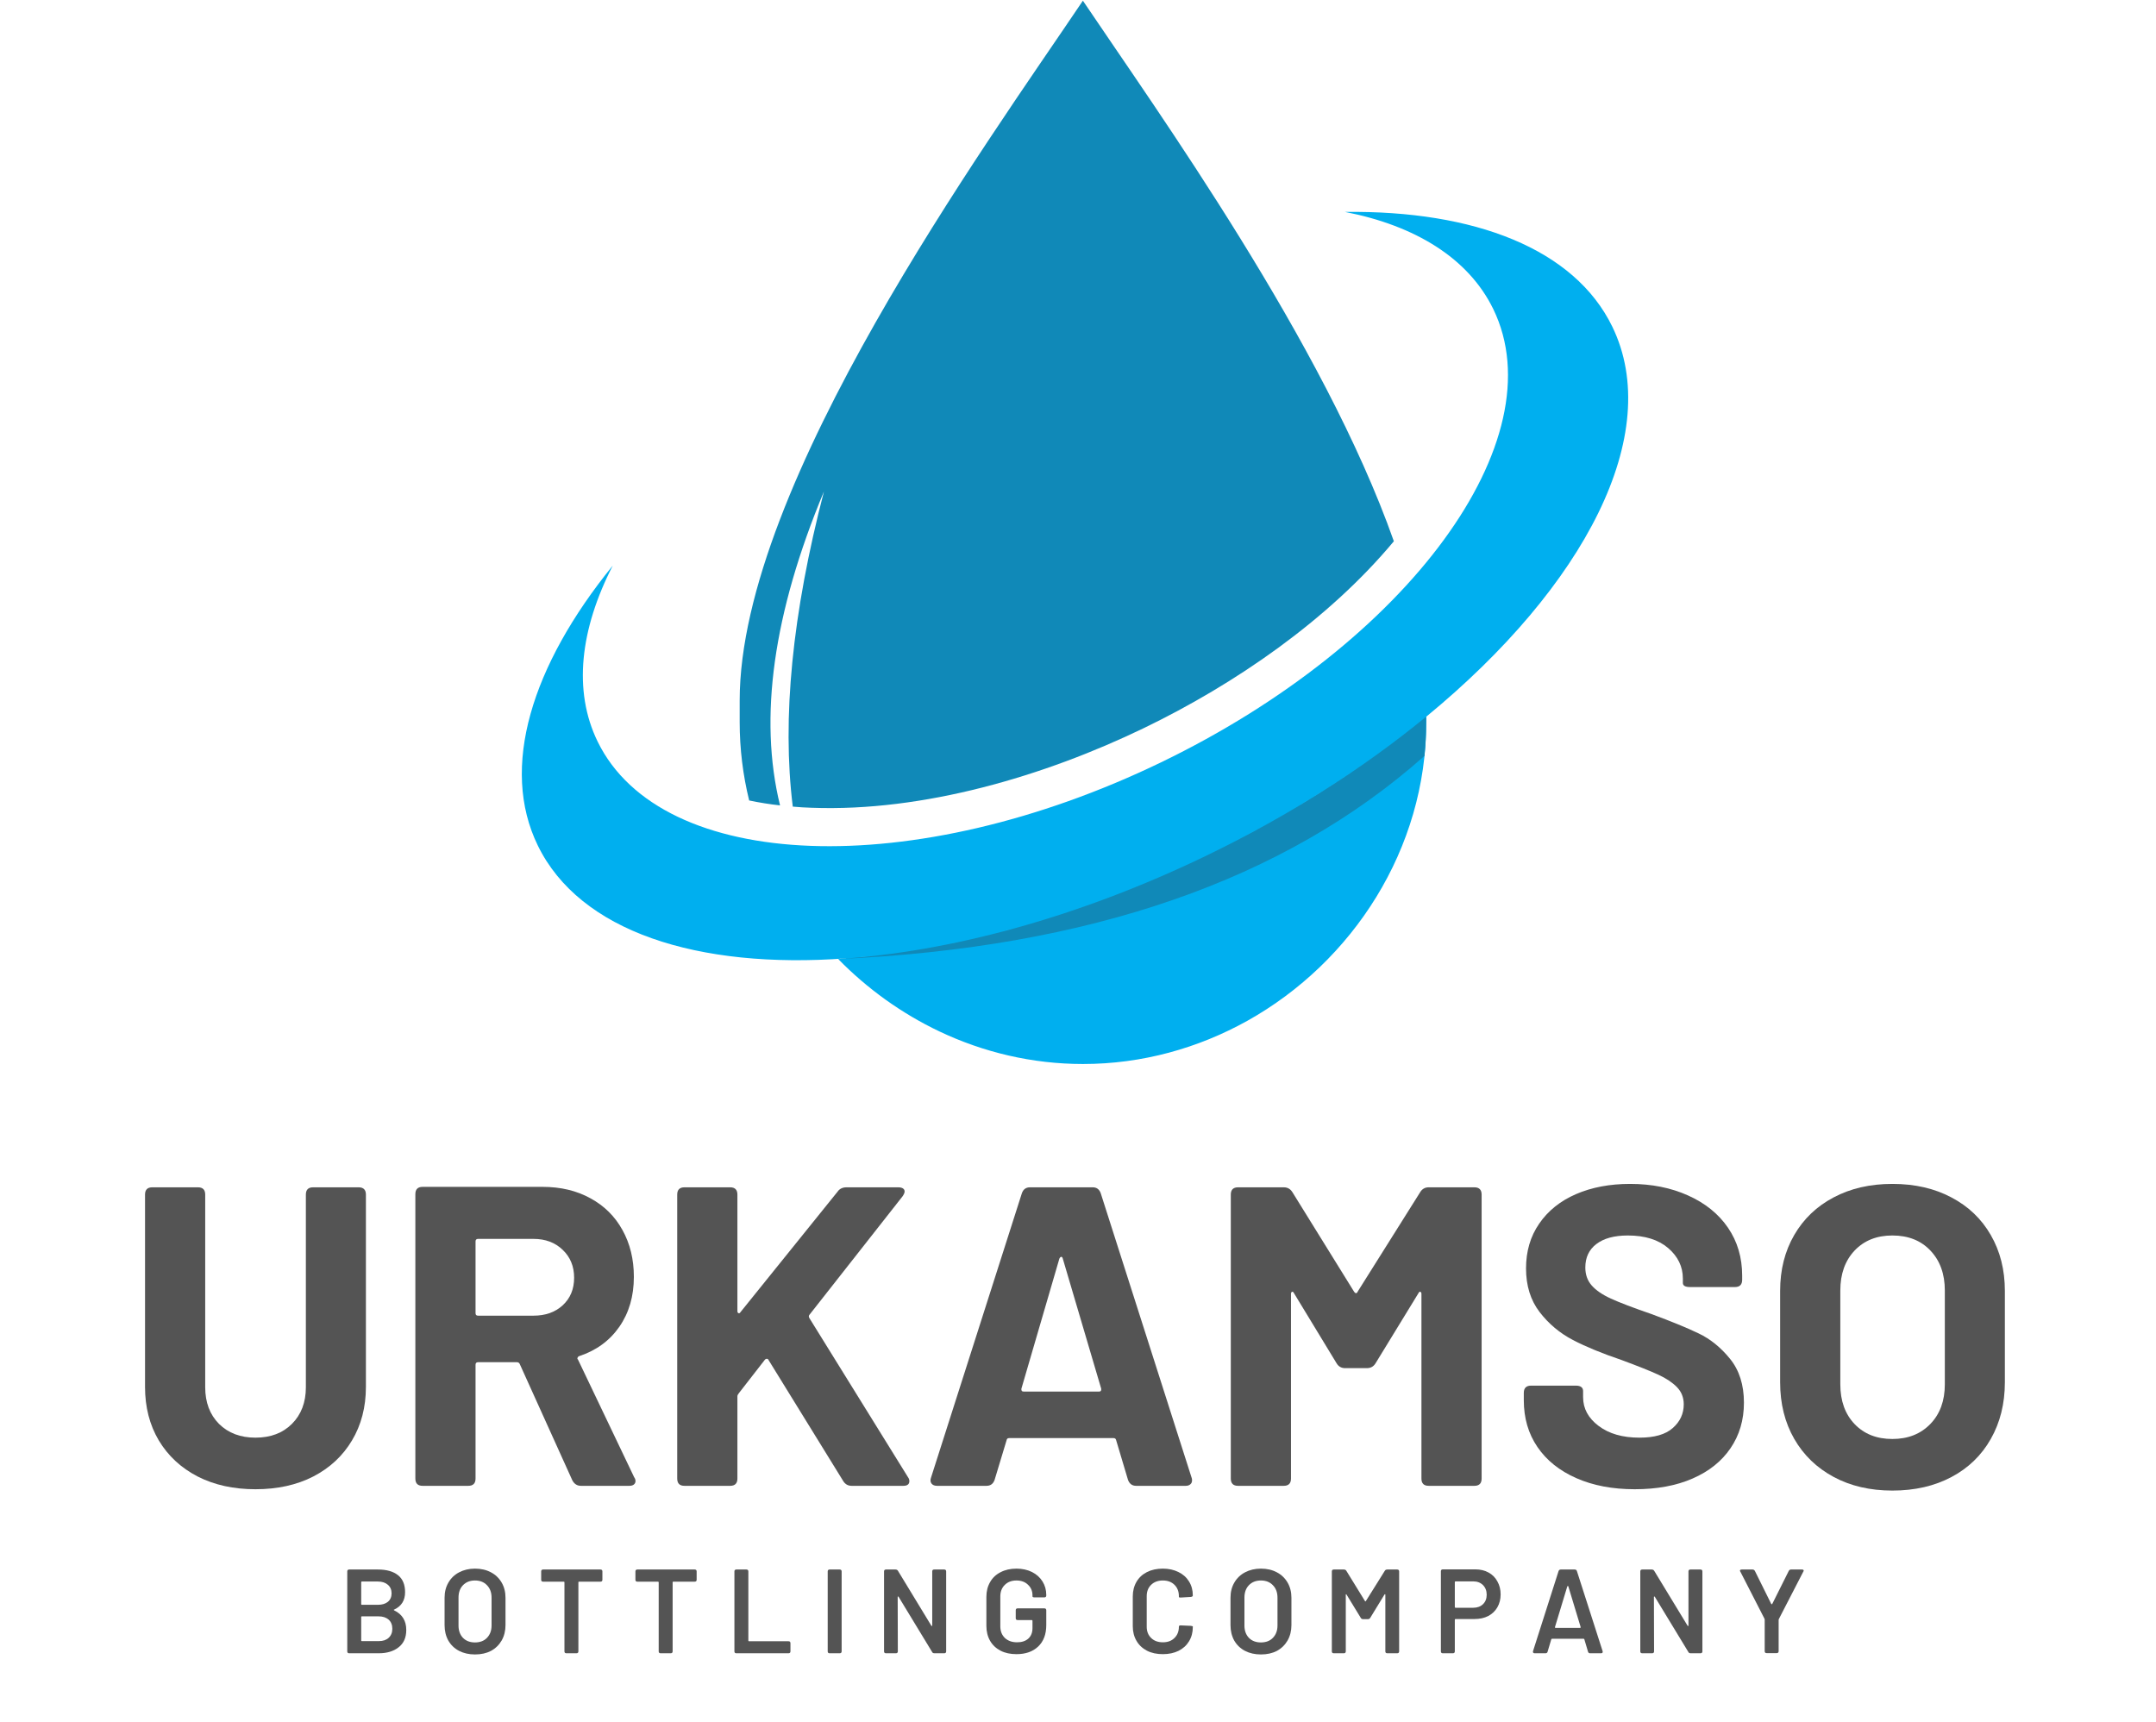 <svg xmlns="http://www.w3.org/2000/svg" xmlns:xlink="http://www.w3.org/1999/xlink" width="303" zoomAndPan="magnify" viewBox="0 0 227.25 181.5" height="242" preserveAspectRatio="xMidYMid meet" version="1.0"><defs><g/><clipPath id="8df2c7440c"><path d="M 77 0.051 L 147 0.051 L 147 86 L 77 86 Z M 77 0.051 " clip-rule="nonzero"/></clipPath><clipPath id="ed83e99104"><path d="M 55 22 L 171.598 22 L 171.598 112.18 L 55 112.18 Z M 55 22 " clip-rule="nonzero"/></clipPath></defs><g clip-path="url(#8df2c7440c)"><path fill="#1089b8" d="M 146.926 57.082 C 139.535 36.102 122.004 11.77 114.141 0.074 C 104.039 15.102 77.965 51.008 77.965 73.844 L 77.965 76.129 C 77.965 78.961 78.312 81.723 78.965 84.383 C 80.059 84.613 81.148 84.785 82.219 84.902 C 79.957 75.668 81.5 64.641 86.848 51.805 C 83.5 64.68 82.41 75.758 83.562 85.031 C 84.242 85.094 84.914 85.133 85.555 85.152 C 97.32 85.59 110.086 81.82 120.582 76.746 C 130.133 72.129 139.988 65.379 146.914 57.062 Z M 146.926 57.082 " fill-opacity="1" fill-rule="evenodd"/></g><g clip-path="url(#ed83e99104)"><path fill="#00afef" d="M 150.309 75.551 C 149.961 75.84 149.598 76.129 149.238 76.418 C 149.598 76.129 149.961 75.84 150.309 75.551 Z M 149.199 76.457 C 148.84 76.746 148.469 77.035 148.098 77.324 C 148.469 77.035 148.84 76.746 149.199 76.457 Z M 148.078 77.336 C 147.707 77.625 147.328 77.914 146.945 78.203 C 147.328 77.914 147.707 77.625 148.078 77.336 Z M 146.926 78.211 C 146.547 78.5 146.164 78.781 145.773 79.07 C 146.164 78.789 146.547 78.5 146.926 78.211 Z M 145.742 79.09 C 145.363 79.367 144.973 79.648 144.582 79.926 C 144.973 79.648 145.363 79.367 145.742 79.09 Z M 144.562 79.945 C 144.172 80.227 143.773 80.504 143.383 80.785 C 143.781 80.504 144.172 80.227 144.562 79.945 Z M 143.32 80.816 C 142.52 81.371 141.699 81.922 140.867 82.461 C 141.699 81.922 142.52 81.363 143.32 80.816 Z M 140.867 82.461 L 140.828 82.488 C 140.406 82.758 139.996 83.027 139.566 83.297 C 139.145 83.566 138.727 83.824 138.293 84.094 C 138.727 83.836 139.145 83.566 139.566 83.297 Z M 138.234 84.137 C 137.805 84.395 137.383 84.664 136.941 84.914 C 137.371 84.652 137.805 84.395 138.234 84.137 Z M 136.934 84.922 C 136.5 85.184 136.062 85.441 135.621 85.699 C 136.062 85.441 136.5 85.184 136.934 84.922 Z M 135.582 85.723 C 135.141 85.98 134.699 86.23 134.25 86.488 C 134.699 86.238 135.141 85.98 135.582 85.723 Z M 134.219 86.5 C 133.77 86.746 133.316 86.996 132.867 87.246 C 133.316 86.996 133.77 86.746 134.219 86.5 Z M 132.848 87.266 C 132.387 87.516 131.938 87.766 131.465 88.016 C 131.926 87.766 132.387 87.527 132.848 87.266 Z M 131.445 88.023 C 130.996 88.262 130.535 88.504 130.074 88.742 C 130.535 88.504 130.996 88.262 131.445 88.023 Z M 130.023 88.773 C 129.562 89.012 129.102 89.242 128.641 89.469 C 129.102 89.242 129.574 89 130.023 88.773 Z M 128.57 89.512 C 128.102 89.75 127.629 89.98 127.148 90.207 C 126.68 90.438 126.207 90.656 125.738 90.875 C 126.207 90.656 126.68 90.426 127.148 90.207 C 127.629 89.98 128.102 89.75 128.57 89.512 Z M 125.605 90.938 C 125.168 91.145 124.727 91.344 124.285 91.543 C 124.727 91.344 125.168 91.145 125.605 90.938 Z M 124.156 91.605 C 123.695 91.812 123.234 92.012 122.773 92.211 C 123.234 92.012 123.695 91.805 124.156 91.605 Z M 122.734 92.23 C 122.262 92.441 121.793 92.641 121.312 92.84 C 121.781 92.641 122.254 92.441 122.734 92.23 Z M 121.23 92.879 C 120.781 93.07 120.34 93.25 119.891 93.438 C 120.34 93.258 120.781 93.07 121.23 92.879 Z M 119.758 93.488 C 119.309 93.668 118.867 93.848 118.418 94.027 C 118.867 93.848 119.309 93.668 119.758 93.488 Z M 118.336 94.059 C 117.879 94.238 117.406 94.418 116.945 94.594 C 117.406 94.418 117.879 94.238 118.336 94.059 Z M 116.844 94.625 C 116.406 94.797 115.965 94.953 115.523 95.113 C 115.965 94.953 116.406 94.797 116.844 94.625 Z M 115.383 95.164 C 114.941 95.324 114.512 95.473 114.07 95.633 C 114.504 95.484 114.941 95.324 115.383 95.164 Z M 113.961 95.672 C 113.5 95.832 113.039 95.992 112.578 96.141 C 113.039 95.992 113.5 95.832 113.961 95.672 Z M 112.52 96.16 C 112.078 96.312 111.629 96.449 111.188 96.602 C 111.629 96.461 112.078 96.312 112.52 96.16 Z M 111.039 96.641 C 110.605 96.781 110.176 96.91 109.746 97.039 C 110.176 96.91 110.605 96.77 111.039 96.641 Z M 109.656 97.07 C 109.195 97.207 108.746 97.348 108.285 97.477 C 108.746 97.348 109.195 97.207 109.656 97.07 Z M 108.246 97.488 C 107.805 97.617 107.363 97.738 106.914 97.867 C 107.352 97.746 107.793 97.617 108.246 97.488 Z M 106.754 97.906 C 106.332 98.016 105.922 98.137 105.5 98.234 C 105.91 98.125 106.332 98.016 106.754 97.906 Z M 105.371 98.273 C 104.93 98.387 104.5 98.496 104.07 98.605 C 104.5 98.496 104.941 98.387 105.371 98.273 Z M 104.008 98.625 C 103.566 98.734 103.129 98.832 102.676 98.945 C 103.117 98.844 103.559 98.734 104.008 98.625 Z M 102.559 98.973 C 102.137 99.074 101.715 99.164 101.297 99.254 C 101.715 99.164 102.137 99.074 102.559 98.973 Z M 101.184 99.281 C 100.754 99.371 100.332 99.461 99.902 99.551 C 100.324 99.461 100.754 99.383 101.184 99.281 Z M 99.832 99.562 C 99.391 99.652 98.961 99.73 98.531 99.812 C 98.961 99.73 99.402 99.652 99.832 99.562 Z M 98.422 99.832 C 98.012 99.91 97.609 99.98 97.211 100.051 C 97.609 99.98 98.02 99.91 98.422 99.832 Z M 97.059 100.07 C 96.648 100.141 96.227 100.211 95.816 100.27 C 96.227 100.211 96.641 100.141 97.059 100.07 Z M 95.758 100.281 C 95.328 100.348 94.906 100.41 94.477 100.469 C 94.895 100.41 95.328 100.348 95.758 100.281 Z M 94.387 100.48 C 93.984 100.539 93.586 100.59 93.195 100.637 C 93.594 100.59 93.984 100.539 94.387 100.48 Z M 93.055 100.648 C 92.652 100.699 92.262 100.75 91.863 100.789 C 92.254 100.75 92.652 100.699 93.055 100.648 Z M 91.781 100.797 C 91.363 100.848 90.953 100.887 90.531 100.918 C 90.941 100.879 91.363 100.84 91.781 100.797 Z M 90.48 100.93 C 90.078 100.969 89.68 100.996 89.277 101.027 C 89.68 100.996 90.078 100.969 90.48 100.93 Z M 89.18 101.039 C 88.898 101.059 88.617 101.078 88.348 101.098 C 91.41 104.227 95.027 106.832 99.012 108.727 C 103.648 110.93 108.797 112.164 114.152 112.164 C 120.371 112.164 126.289 110.5 131.477 107.609 C 142.609 101.387 150.332 89.469 150.332 76.137 L 150.332 75.551 C 167.074 61.789 175.434 45.715 169.938 34.426 C 165.941 26.219 155.398 22.172 141.77 22.34 C 149.168 23.785 154.777 27.215 157.391 32.57 C 164.117 46.371 148.426 67.781 122.371 80.367 C 96.309 92.961 69.723 91.973 62.992 78.172 C 60.379 72.816 61.152 66.316 64.586 59.625 C 56.016 70.176 52.68 80.926 56.688 89.133 C 61.102 98.195 73.488 102.184 89.188 101.027 Z M 89.18 101.039 " fill-opacity="1" fill-rule="evenodd"/></g><path fill="#1089b8" d="M 88.336 101.098 C 114.812 99.922 135.41 92.781 150.141 79.688 C 150.262 78.52 150.32 77.336 150.32 76.137 L 150.32 75.551 C 143.773 80.934 135.93 85.961 127.141 90.207 C 113.602 96.75 100.012 100.371 88.336 101.098 Z M 88.336 101.098 " fill-opacity="1" fill-rule="evenodd"/><g fill="#545454" fill-opacity="1"><g transform="translate(12.771, 156.631)"><g><path d="M 14.156 0.359 C 11.852 0.359 9.82 -0.086 8.062 -0.984 C 6.312 -1.891 4.945 -3.156 3.969 -4.781 C 3 -6.414 2.516 -8.297 2.516 -10.422 L 2.516 -30.703 C 2.516 -31.211 2.77 -31.469 3.281 -31.469 L 8.094 -31.469 C 8.602 -31.469 8.859 -31.211 8.859 -30.703 L 8.859 -10.391 C 8.859 -8.797 9.344 -7.508 10.312 -6.531 C 11.289 -5.562 12.57 -5.078 14.156 -5.078 C 15.75 -5.078 17.031 -5.562 18 -6.531 C 18.977 -7.508 19.469 -8.797 19.469 -10.391 L 19.469 -30.703 C 19.469 -31.211 19.723 -31.469 20.234 -31.469 L 25.031 -31.469 C 25.539 -31.469 25.797 -31.211 25.797 -30.703 L 25.797 -10.422 C 25.797 -8.297 25.305 -6.414 24.328 -4.781 C 23.359 -3.156 22 -1.891 20.25 -0.984 C 18.5 -0.086 16.469 0.359 14.156 0.359 Z M 14.156 0.359 "/></g></g></g><g fill="#545454" fill-opacity="1"><g transform="translate(41.046, 156.631)"><g><path d="M 20.188 0 C 19.789 0 19.488 -0.191 19.281 -0.578 L 13.75 -12.812 C 13.695 -12.957 13.594 -13.031 13.438 -13.031 L 9.344 -13.031 C 9.164 -13.031 9.078 -12.941 9.078 -12.766 L 9.078 -0.766 C 9.078 -0.254 8.82 0 8.312 0 L 3.5 0 C 2.988 0 2.734 -0.254 2.734 -0.766 L 2.734 -30.75 C 2.734 -31.258 2.988 -31.516 3.5 -31.516 L 16.141 -31.516 C 18.055 -31.516 19.738 -31.113 21.188 -30.312 C 22.645 -29.52 23.77 -28.406 24.562 -26.969 C 25.363 -25.531 25.766 -23.883 25.766 -22.031 C 25.766 -19.988 25.254 -18.234 24.234 -16.766 C 23.211 -15.297 21.801 -14.266 20 -13.672 C 19.914 -13.641 19.859 -13.582 19.828 -13.5 C 19.797 -13.426 19.812 -13.363 19.875 -13.312 L 25.797 -0.906 C 25.891 -0.781 25.938 -0.645 25.938 -0.5 C 25.938 -0.344 25.875 -0.219 25.75 -0.125 C 25.633 -0.039 25.473 0 25.266 0 Z M 9.344 -26.031 C 9.164 -26.031 9.078 -25.941 9.078 -25.766 L 9.078 -18.203 C 9.078 -18.023 9.164 -17.938 9.344 -17.938 L 15.188 -17.938 C 16.445 -17.938 17.473 -18.301 18.266 -19.031 C 19.066 -19.77 19.469 -20.738 19.469 -21.938 C 19.469 -23.133 19.066 -24.113 18.266 -24.875 C 17.473 -25.645 16.445 -26.031 15.188 -26.031 Z M 9.344 -26.031 "/></g></g></g><g fill="#545454" fill-opacity="1"><g transform="translate(68.647, 156.631)"><g><path d="M 3.5 0 C 2.988 0 2.734 -0.254 2.734 -0.766 L 2.734 -30.703 C 2.734 -31.211 2.988 -31.469 3.5 -31.469 L 8.312 -31.469 C 8.82 -31.469 9.078 -31.211 9.078 -30.703 L 9.078 -18.438 C 9.078 -18.312 9.113 -18.234 9.188 -18.203 C 9.27 -18.172 9.336 -18.203 9.391 -18.297 L 19.641 -31.016 C 19.848 -31.316 20.164 -31.469 20.594 -31.469 L 26.031 -31.469 C 26.238 -31.469 26.398 -31.43 26.516 -31.359 C 26.641 -31.285 26.703 -31.172 26.703 -31.016 C 26.703 -30.898 26.629 -30.734 26.484 -30.516 L 16.672 -18.031 C 16.586 -17.938 16.586 -17.816 16.672 -17.672 L 27.062 -0.906 C 27.156 -0.781 27.203 -0.645 27.203 -0.5 C 27.203 -0.164 26.988 0 26.562 0 L 21.125 0 C 20.738 0 20.441 -0.164 20.234 -0.5 L 12.359 -13.266 C 12.328 -13.348 12.266 -13.391 12.172 -13.391 C 12.086 -13.391 12.016 -13.348 11.953 -13.266 L 9.219 -9.75 C 9.125 -9.633 9.078 -9.531 9.078 -9.438 L 9.078 -0.766 C 9.078 -0.254 8.82 0 8.312 0 Z M 3.5 0 "/></g></g></g><g fill="#545454" fill-opacity="1"><g transform="translate(96.787, 156.631)"><g><path d="M 22.969 0 C 22.551 0 22.266 -0.207 22.109 -0.625 L 20.859 -4.812 C 20.828 -4.957 20.738 -5.031 20.594 -5.031 L 9.578 -5.031 C 9.422 -5.031 9.332 -4.957 9.312 -4.812 L 8.047 -0.625 C 7.898 -0.207 7.613 0 7.188 0 L 1.984 0 C 1.711 0 1.516 -0.082 1.391 -0.25 C 1.273 -0.414 1.258 -0.617 1.344 -0.859 L 10.922 -30.844 C 11.066 -31.258 11.352 -31.469 11.781 -31.469 L 18.391 -31.469 C 18.805 -31.469 19.086 -31.258 19.234 -30.844 L 28.812 -0.859 C 28.844 -0.797 28.859 -0.703 28.859 -0.578 C 28.859 -0.398 28.797 -0.258 28.672 -0.156 C 28.555 -0.051 28.395 0 28.188 0 Z M 10.875 -10.25 C 10.844 -10.039 10.922 -9.938 11.109 -9.938 L 19.062 -9.938 C 19.238 -9.938 19.312 -10.039 19.281 -10.25 L 15.234 -23.953 C 15.203 -24.078 15.148 -24.141 15.078 -24.141 C 15.004 -24.141 14.938 -24.078 14.875 -23.953 Z M 10.875 -10.25 "/></g></g></g><g fill="#545454" fill-opacity="1"><g transform="translate(126.95, 156.631)"><g><path d="M 3.547 0 C 3.035 0 2.781 -0.254 2.781 -0.766 L 2.781 -30.703 C 2.781 -31.211 3.035 -31.469 3.547 -31.469 L 8.359 -31.469 C 8.754 -31.469 9.055 -31.301 9.266 -30.969 L 15.781 -20.453 C 15.844 -20.359 15.91 -20.312 15.984 -20.312 C 16.055 -20.312 16.109 -20.359 16.141 -20.453 L 22.75 -30.969 C 22.957 -31.301 23.254 -31.469 23.641 -31.469 L 28.453 -31.469 C 28.961 -31.469 29.219 -31.211 29.219 -30.703 L 29.219 -0.766 C 29.219 -0.254 28.961 0 28.453 0 L 23.641 0 C 23.129 0 22.875 -0.254 22.875 -0.766 L 22.875 -20.234 C 22.875 -20.348 22.836 -20.422 22.766 -20.453 C 22.691 -20.484 22.625 -20.438 22.562 -20.312 L 18.031 -12.906 C 17.82 -12.57 17.52 -12.406 17.125 -12.406 L 14.828 -12.406 C 14.441 -12.406 14.145 -12.57 13.938 -12.906 L 9.438 -20.312 C 9.375 -20.438 9.305 -20.484 9.234 -20.453 C 9.16 -20.422 9.125 -20.348 9.125 -20.234 L 9.125 -0.766 C 9.125 -0.254 8.867 0 8.359 0 Z M 3.547 0 "/></g></g></g><g fill="#545454" fill-opacity="1"><g transform="translate(158.911, 156.631)"><g><path d="M 13.391 0.359 C 11.055 0.359 9.004 -0.031 7.234 -0.812 C 5.461 -1.594 4.098 -2.688 3.141 -4.094 C 2.18 -5.5 1.703 -7.145 1.703 -9.031 L 1.703 -9.797 C 1.703 -10.305 1.957 -10.562 2.469 -10.562 L 7.188 -10.562 C 7.695 -10.562 7.953 -10.367 7.953 -9.984 L 7.953 -9.344 C 7.953 -8.145 8.5 -7.133 9.594 -6.312 C 10.688 -5.488 12.117 -5.078 13.891 -5.078 C 15.473 -5.078 16.645 -5.414 17.406 -6.094 C 18.176 -6.77 18.562 -7.602 18.562 -8.594 C 18.562 -9.312 18.32 -9.914 17.844 -10.406 C 17.363 -10.895 16.719 -11.328 15.906 -11.703 C 15.102 -12.078 13.801 -12.598 12 -13.266 C 9.969 -13.953 8.258 -14.656 6.875 -15.375 C 5.5 -16.094 4.332 -17.07 3.375 -18.312 C 2.414 -19.562 1.938 -21.098 1.938 -22.922 C 1.938 -24.723 2.398 -26.297 3.328 -27.641 C 4.254 -28.992 5.547 -30.031 7.203 -30.75 C 8.867 -31.469 10.77 -31.828 12.906 -31.828 C 15.176 -31.828 17.211 -31.422 19.016 -30.609 C 20.816 -29.805 22.219 -28.676 23.219 -27.219 C 24.219 -25.758 24.719 -24.07 24.719 -22.156 L 24.719 -21.719 C 24.719 -21.207 24.461 -20.953 23.953 -20.953 L 19.234 -20.953 C 18.723 -20.953 18.469 -21.098 18.469 -21.391 L 18.469 -21.844 C 18.469 -23.102 17.953 -24.176 16.922 -25.062 C 15.891 -25.945 14.473 -26.391 12.672 -26.391 C 11.234 -26.391 10.125 -26.086 9.344 -25.484 C 8.57 -24.891 8.188 -24.066 8.188 -23.016 C 8.188 -22.266 8.41 -21.633 8.859 -21.125 C 9.305 -20.613 9.984 -20.148 10.891 -19.734 C 11.805 -19.316 13.227 -18.773 15.156 -18.109 C 17.25 -17.336 18.91 -16.656 20.141 -16.062 C 21.367 -15.477 22.469 -14.586 23.438 -13.391 C 24.414 -12.191 24.906 -10.648 24.906 -8.766 C 24.906 -6.941 24.43 -5.336 23.484 -3.953 C 22.547 -2.578 21.211 -1.516 19.484 -0.766 C 17.766 -0.016 15.734 0.359 13.391 0.359 Z M 13.391 0.359 "/></g></g></g><g fill="#545454" fill-opacity="1"><g transform="translate(185.523, 156.631)"><g><path d="M 13.938 0.5 C 11.594 0.5 9.531 0.02 7.75 -0.938 C 5.969 -1.895 4.582 -3.234 3.594 -4.953 C 2.602 -6.68 2.109 -8.672 2.109 -10.922 L 2.109 -20.547 C 2.109 -22.766 2.602 -24.727 3.594 -26.438 C 4.582 -28.145 5.969 -29.469 7.75 -30.406 C 9.531 -31.352 11.594 -31.828 13.938 -31.828 C 16.301 -31.828 18.375 -31.352 20.156 -30.406 C 21.945 -29.469 23.332 -28.145 24.312 -26.438 C 25.301 -24.727 25.797 -22.766 25.797 -20.547 L 25.797 -10.922 C 25.797 -8.672 25.301 -6.676 24.312 -4.938 C 23.332 -3.207 21.945 -1.867 20.156 -0.922 C 18.375 0.023 16.301 0.5 13.938 0.5 Z M 13.938 -4.938 C 15.582 -4.938 16.914 -5.461 17.938 -6.516 C 18.957 -7.566 19.469 -8.961 19.469 -10.703 L 19.469 -20.594 C 19.469 -22.332 18.961 -23.734 17.953 -24.797 C 16.953 -25.859 15.613 -26.391 13.938 -26.391 C 12.289 -26.391 10.961 -25.859 9.953 -24.797 C 8.953 -23.734 8.453 -22.332 8.453 -20.594 L 8.453 -10.703 C 8.453 -8.961 8.953 -7.566 9.953 -6.516 C 10.961 -5.461 12.289 -4.938 13.938 -4.938 Z M 13.938 -4.938 "/></g></g></g><g fill="#545454" fill-opacity="1"><g transform="translate(35.681, 174.281)"><g><path d="M 5.875 -4.609 C 5.844 -4.609 5.828 -4.598 5.828 -4.578 C 5.828 -4.555 5.844 -4.535 5.875 -4.516 C 6.719 -4.109 7.141 -3.422 7.141 -2.453 C 7.141 -1.648 6.867 -1.039 6.328 -0.625 C 5.797 -0.207 5.102 0 4.25 0 L 1.125 0 C 0.988 0 0.922 -0.066 0.922 -0.203 L 0.922 -8.625 C 0.922 -8.758 0.988 -8.828 1.125 -8.828 L 4.156 -8.828 C 5.062 -8.828 5.766 -8.629 6.266 -8.234 C 6.766 -7.836 7.016 -7.238 7.016 -6.438 C 7.016 -5.57 6.633 -4.961 5.875 -4.609 Z M 2.453 -7.562 C 2.41 -7.562 2.391 -7.535 2.391 -7.484 L 2.391 -5.188 C 2.391 -5.133 2.41 -5.109 2.453 -5.109 L 4.156 -5.109 C 4.594 -5.109 4.941 -5.211 5.203 -5.422 C 5.461 -5.641 5.594 -5.938 5.594 -6.312 C 5.594 -6.695 5.461 -7 5.203 -7.219 C 4.941 -7.445 4.594 -7.562 4.156 -7.562 Z M 4.25 -1.281 C 4.688 -1.281 5.031 -1.395 5.281 -1.625 C 5.539 -1.863 5.672 -2.18 5.672 -2.578 C 5.672 -2.992 5.539 -3.316 5.281 -3.547 C 5.02 -3.773 4.664 -3.891 4.219 -3.891 L 2.453 -3.891 C 2.41 -3.891 2.391 -3.867 2.391 -3.828 L 2.391 -1.344 C 2.391 -1.301 2.41 -1.281 2.453 -1.281 Z M 4.25 -1.281 "/></g></g></g><g fill="#545454" fill-opacity="1"><g transform="translate(46.157, 174.281)"><g><path d="M 3.906 0.125 C 3.281 0.125 2.723 0 2.234 -0.25 C 1.742 -0.508 1.363 -0.875 1.094 -1.344 C 0.832 -1.82 0.703 -2.363 0.703 -2.969 L 0.703 -5.844 C 0.703 -6.457 0.836 -6.992 1.109 -7.453 C 1.379 -7.922 1.754 -8.281 2.234 -8.531 C 2.723 -8.789 3.281 -8.922 3.906 -8.922 C 4.551 -8.922 5.113 -8.789 5.594 -8.531 C 6.07 -8.281 6.445 -7.922 6.719 -7.453 C 6.988 -6.992 7.125 -6.457 7.125 -5.844 L 7.125 -2.969 C 7.125 -2.363 6.988 -1.82 6.719 -1.344 C 6.445 -0.875 6.07 -0.508 5.594 -0.25 C 5.113 0 4.551 0.125 3.906 0.125 Z M 3.906 -1.141 C 4.438 -1.141 4.859 -1.301 5.172 -1.625 C 5.492 -1.957 5.656 -2.391 5.656 -2.922 L 5.656 -5.859 C 5.656 -6.41 5.492 -6.848 5.172 -7.172 C 4.859 -7.504 4.438 -7.672 3.906 -7.672 C 3.383 -7.672 2.961 -7.504 2.641 -7.172 C 2.328 -6.848 2.172 -6.41 2.172 -5.859 L 2.172 -2.922 C 2.172 -2.391 2.328 -1.957 2.641 -1.625 C 2.961 -1.301 3.383 -1.141 3.906 -1.141 Z M 3.906 -1.141 "/></g></g></g><g fill="#545454" fill-opacity="1"><g transform="translate(56.62, 174.281)"><g><path d="M 6.672 -8.828 C 6.805 -8.828 6.875 -8.758 6.875 -8.625 L 6.875 -7.75 C 6.875 -7.613 6.805 -7.547 6.672 -7.547 L 4.406 -7.547 C 4.363 -7.547 4.344 -7.523 4.344 -7.484 L 4.344 -0.203 C 4.344 -0.066 4.273 0 4.141 0 L 3.078 0 C 2.941 0 2.875 -0.066 2.875 -0.203 L 2.875 -7.484 C 2.875 -7.523 2.848 -7.547 2.797 -7.547 L 0.625 -7.547 C 0.488 -7.547 0.422 -7.613 0.422 -7.75 L 0.422 -8.625 C 0.422 -8.758 0.488 -8.828 0.625 -8.828 Z M 6.672 -8.828 "/></g></g></g><g fill="#545454" fill-opacity="1"><g transform="translate(66.554, 174.281)"><g><path d="M 6.672 -8.828 C 6.805 -8.828 6.875 -8.758 6.875 -8.625 L 6.875 -7.75 C 6.875 -7.613 6.805 -7.547 6.672 -7.547 L 4.406 -7.547 C 4.363 -7.547 4.344 -7.523 4.344 -7.484 L 4.344 -0.203 C 4.344 -0.066 4.273 0 4.141 0 L 3.078 0 C 2.941 0 2.875 -0.066 2.875 -0.203 L 2.875 -7.484 C 2.875 -7.523 2.848 -7.547 2.797 -7.547 L 0.625 -7.547 C 0.488 -7.547 0.422 -7.613 0.422 -7.75 L 0.422 -8.625 C 0.422 -8.758 0.488 -8.828 0.625 -8.828 Z M 6.672 -8.828 "/></g></g></g><g fill="#545454" fill-opacity="1"><g transform="translate(76.488, 174.281)"><g><path d="M 1.125 0 C 0.988 0 0.922 -0.066 0.922 -0.203 L 0.922 -8.625 C 0.922 -8.758 0.988 -8.828 1.125 -8.828 L 2.188 -8.828 C 2.32 -8.828 2.391 -8.758 2.391 -8.625 L 2.391 -1.344 C 2.391 -1.289 2.41 -1.266 2.453 -1.266 L 6.625 -1.266 C 6.758 -1.266 6.828 -1.195 6.828 -1.062 L 6.828 -0.203 C 6.828 -0.066 6.758 0 6.625 0 Z M 1.125 0 "/></g></g></g><g fill="#545454" fill-opacity="1"><g transform="translate(86.321, 174.281)"><g><path d="M 1.125 0 C 0.988 0 0.922 -0.066 0.922 -0.203 L 0.922 -8.625 C 0.922 -8.758 0.988 -8.828 1.125 -8.828 L 2.188 -8.828 C 2.32 -8.828 2.391 -8.758 2.391 -8.625 L 2.391 -0.203 C 2.391 -0.066 2.32 0 2.188 0 Z M 1.125 0 "/></g></g></g><g fill="#545454" fill-opacity="1"><g transform="translate(92.26, 174.281)"><g><path d="M 1.125 0 C 0.988 0 0.922 -0.066 0.922 -0.203 L 0.922 -8.625 C 0.922 -8.758 0.988 -8.828 1.125 -8.828 L 2.125 -8.828 C 2.25 -8.828 2.336 -8.781 2.391 -8.688 L 5.906 -2.906 C 5.926 -2.875 5.945 -2.863 5.969 -2.875 C 5.988 -2.883 6 -2.906 6 -2.938 L 6 -8.625 C 6 -8.758 6.066 -8.828 6.203 -8.828 L 7.266 -8.828 C 7.398 -8.828 7.469 -8.758 7.469 -8.625 L 7.469 -0.203 C 7.469 -0.066 7.398 0 7.266 0 L 6.234 0 C 6.109 0 6.023 -0.047 5.984 -0.141 L 2.453 -5.953 C 2.43 -5.984 2.41 -5.992 2.391 -5.984 C 2.367 -5.984 2.359 -5.961 2.359 -5.922 L 2.375 -0.203 C 2.375 -0.066 2.305 0 2.172 0 Z M 1.125 0 "/></g></g></g><g fill="#545454" fill-opacity="1"><g transform="translate(103.265, 174.281)"><g><path d="M 3.875 0.094 C 3.238 0.094 2.68 -0.023 2.203 -0.266 C 1.723 -0.516 1.352 -0.863 1.094 -1.312 C 0.832 -1.77 0.703 -2.297 0.703 -2.891 L 0.703 -5.938 C 0.703 -6.531 0.832 -7.051 1.094 -7.5 C 1.352 -7.957 1.723 -8.305 2.203 -8.547 C 2.68 -8.797 3.238 -8.922 3.875 -8.922 C 4.488 -8.922 5.035 -8.801 5.516 -8.562 C 5.992 -8.32 6.363 -7.988 6.625 -7.562 C 6.883 -7.145 7.016 -6.672 7.016 -6.141 L 7.016 -6.094 C 7.016 -5.957 6.945 -5.891 6.812 -5.891 L 5.766 -5.891 C 5.703 -5.891 5.648 -5.898 5.609 -5.922 C 5.578 -5.941 5.562 -5.969 5.562 -6 L 5.562 -6.109 C 5.562 -6.555 5.406 -6.926 5.094 -7.219 C 4.789 -7.52 4.383 -7.672 3.875 -7.672 C 3.363 -7.672 2.953 -7.516 2.641 -7.203 C 2.328 -6.898 2.172 -6.492 2.172 -5.984 L 2.172 -2.844 C 2.172 -2.332 2.332 -1.922 2.656 -1.609 C 2.988 -1.305 3.414 -1.156 3.938 -1.156 C 4.438 -1.156 4.832 -1.285 5.125 -1.547 C 5.414 -1.816 5.562 -2.18 5.562 -2.641 L 5.562 -3.422 C 5.562 -3.473 5.535 -3.5 5.484 -3.5 L 4 -3.5 C 3.863 -3.5 3.797 -3.562 3.797 -3.688 L 3.797 -4.531 C 3.797 -4.664 3.863 -4.734 4 -4.734 L 6.812 -4.734 C 6.945 -4.734 7.016 -4.664 7.016 -4.531 L 7.016 -2.969 C 7.016 -2 6.727 -1.242 6.156 -0.703 C 5.594 -0.172 4.832 0.094 3.875 0.094 Z M 3.875 0.094 "/></g></g></g><g fill="#545454" fill-opacity="1"><g transform="translate(113.539, 174.281)"><g/></g></g><g fill="#545454" fill-opacity="1"><g transform="translate(118.696, 174.281)"><g><path d="M 3.875 0.094 C 3.238 0.094 2.68 -0.023 2.203 -0.266 C 1.723 -0.516 1.352 -0.863 1.094 -1.312 C 0.832 -1.758 0.703 -2.273 0.703 -2.859 L 0.703 -5.984 C 0.703 -6.566 0.832 -7.082 1.094 -7.531 C 1.352 -7.977 1.723 -8.32 2.203 -8.562 C 2.68 -8.801 3.238 -8.922 3.875 -8.922 C 4.488 -8.922 5.035 -8.801 5.516 -8.562 C 5.992 -8.332 6.363 -8.004 6.625 -7.578 C 6.895 -7.148 7.031 -6.656 7.031 -6.094 C 7.031 -6.008 6.961 -5.957 6.828 -5.938 L 5.766 -5.875 L 5.719 -5.875 C 5.613 -5.875 5.562 -5.895 5.562 -5.938 L 5.562 -6.016 C 5.562 -6.516 5.406 -6.914 5.094 -7.219 C 4.789 -7.52 4.383 -7.672 3.875 -7.672 C 3.363 -7.672 2.953 -7.52 2.641 -7.219 C 2.328 -6.914 2.172 -6.516 2.172 -6.016 L 2.172 -2.797 C 2.172 -2.305 2.328 -1.91 2.641 -1.609 C 2.953 -1.305 3.363 -1.156 3.875 -1.156 C 4.383 -1.156 4.789 -1.305 5.094 -1.609 C 5.406 -1.91 5.562 -2.305 5.562 -2.797 C 5.562 -2.836 5.578 -2.875 5.609 -2.906 C 5.648 -2.938 5.703 -2.945 5.766 -2.938 L 6.828 -2.891 C 6.961 -2.867 7.031 -2.848 7.031 -2.828 L 7.031 -2.766 C 7.031 -2.191 6.895 -1.688 6.625 -1.25 C 6.363 -0.82 5.992 -0.488 5.516 -0.25 C 5.035 -0.02 4.488 0.094 3.875 0.094 Z M 3.875 0.094 "/></g></g></g><g fill="#545454" fill-opacity="1"><g transform="translate(128.996, 174.281)"><g><path d="M 3.906 0.125 C 3.281 0.125 2.723 0 2.234 -0.25 C 1.742 -0.508 1.363 -0.875 1.094 -1.344 C 0.832 -1.82 0.703 -2.363 0.703 -2.969 L 0.703 -5.844 C 0.703 -6.457 0.836 -6.992 1.109 -7.453 C 1.379 -7.922 1.754 -8.281 2.234 -8.531 C 2.723 -8.789 3.281 -8.922 3.906 -8.922 C 4.551 -8.922 5.113 -8.789 5.594 -8.531 C 6.07 -8.281 6.445 -7.922 6.719 -7.453 C 6.988 -6.992 7.125 -6.457 7.125 -5.844 L 7.125 -2.969 C 7.125 -2.363 6.988 -1.82 6.719 -1.344 C 6.445 -0.875 6.07 -0.508 5.594 -0.25 C 5.113 0 4.551 0.125 3.906 0.125 Z M 3.906 -1.141 C 4.438 -1.141 4.859 -1.301 5.172 -1.625 C 5.492 -1.957 5.656 -2.391 5.656 -2.922 L 5.656 -5.859 C 5.656 -6.41 5.492 -6.848 5.172 -7.172 C 4.859 -7.504 4.438 -7.672 3.906 -7.672 C 3.383 -7.672 2.961 -7.504 2.641 -7.172 C 2.328 -6.848 2.172 -6.41 2.172 -5.859 L 2.172 -2.922 C 2.172 -2.391 2.328 -1.957 2.641 -1.625 C 2.961 -1.301 3.383 -1.141 3.906 -1.141 Z M 3.906 -1.141 "/></g></g></g><g fill="#545454" fill-opacity="1"><g transform="translate(139.459, 174.281)"><g><path d="M 1.125 0 C 0.988 0 0.922 -0.066 0.922 -0.203 L 0.922 -8.625 C 0.922 -8.758 0.988 -8.828 1.125 -8.828 L 2.188 -8.828 C 2.312 -8.828 2.398 -8.781 2.453 -8.688 L 4.406 -5.516 C 4.426 -5.484 4.445 -5.469 4.469 -5.469 C 4.488 -5.469 4.504 -5.484 4.516 -5.516 L 6.5 -8.688 C 6.551 -8.781 6.641 -8.828 6.766 -8.828 L 7.812 -8.828 C 7.945 -8.828 8.016 -8.758 8.016 -8.625 L 8.016 -0.203 C 8.016 -0.066 7.945 0 7.812 0 L 6.766 0 C 6.629 0 6.562 -0.066 6.562 -0.203 L 6.562 -6.172 C 6.562 -6.203 6.551 -6.219 6.531 -6.219 C 6.508 -6.227 6.488 -6.219 6.469 -6.188 L 4.969 -3.734 C 4.914 -3.641 4.832 -3.594 4.719 -3.594 L 4.219 -3.594 C 4.102 -3.594 4.02 -3.641 3.969 -3.734 L 2.469 -6.188 C 2.457 -6.219 2.441 -6.227 2.422 -6.219 C 2.398 -6.219 2.391 -6.203 2.391 -6.172 L 2.391 -0.203 C 2.391 -0.066 2.32 0 2.188 0 Z M 1.125 0 "/></g></g></g><g fill="#545454" fill-opacity="1"><g transform="translate(151.031, 174.281)"><g><path d="M 4.469 -8.844 C 5 -8.844 5.461 -8.734 5.859 -8.516 C 6.266 -8.297 6.578 -7.984 6.797 -7.578 C 7.023 -7.18 7.141 -6.723 7.141 -6.203 C 7.141 -5.691 7.023 -5.238 6.797 -4.844 C 6.566 -4.445 6.242 -4.141 5.828 -3.922 C 5.41 -3.711 4.93 -3.609 4.391 -3.609 L 2.391 -3.609 C 2.336 -3.609 2.312 -3.582 2.312 -3.531 L 2.312 -0.203 C 2.312 -0.066 2.242 0 2.109 0 L 1.047 0 C 0.91 0 0.844 -0.066 0.844 -0.203 L 0.844 -8.641 C 0.844 -8.773 0.91 -8.844 1.047 -8.844 Z M 4.25 -4.797 C 4.676 -4.797 5.02 -4.922 5.281 -5.172 C 5.539 -5.422 5.672 -5.754 5.672 -6.172 C 5.672 -6.586 5.539 -6.926 5.281 -7.188 C 5.02 -7.445 4.676 -7.578 4.25 -7.578 L 2.391 -7.578 C 2.336 -7.578 2.312 -7.551 2.312 -7.5 L 2.312 -4.875 C 2.312 -4.82 2.336 -4.797 2.391 -4.797 Z M 4.25 -4.797 "/></g></g></g><g fill="#545454" fill-opacity="1"><g transform="translate(161.167, 174.281)"><g><path d="M 6.438 0 C 6.32 0 6.25 -0.051 6.219 -0.156 L 5.828 -1.469 C 5.816 -1.508 5.785 -1.531 5.734 -1.531 L 2.438 -1.531 C 2.383 -1.531 2.352 -1.508 2.344 -1.469 L 1.953 -0.156 C 1.922 -0.051 1.848 0 1.734 0 L 0.578 0 C 0.516 0 0.469 -0.02 0.438 -0.062 C 0.406 -0.102 0.398 -0.16 0.422 -0.234 L 3.109 -8.656 C 3.148 -8.77 3.227 -8.828 3.344 -8.828 L 4.812 -8.828 C 4.938 -8.828 5.016 -8.77 5.047 -8.656 L 7.75 -0.234 C 7.758 -0.211 7.766 -0.188 7.766 -0.156 C 7.766 -0.051 7.707 0 7.594 0 Z M 2.734 -2.766 C 2.723 -2.703 2.742 -2.672 2.797 -2.672 L 5.375 -2.672 C 5.426 -2.672 5.445 -2.703 5.438 -2.766 L 4.141 -7.047 C 4.129 -7.078 4.113 -7.094 4.094 -7.094 C 4.07 -7.094 4.051 -7.078 4.031 -7.047 Z M 2.734 -2.766 "/></g></g></g><g fill="#545454" fill-opacity="1"><g transform="translate(171.97, 174.281)"><g><path d="M 1.125 0 C 0.988 0 0.922 -0.066 0.922 -0.203 L 0.922 -8.625 C 0.922 -8.758 0.988 -8.828 1.125 -8.828 L 2.125 -8.828 C 2.25 -8.828 2.336 -8.781 2.391 -8.688 L 5.906 -2.906 C 5.926 -2.875 5.945 -2.863 5.969 -2.875 C 5.988 -2.883 6 -2.906 6 -2.938 L 6 -8.625 C 6 -8.758 6.066 -8.828 6.203 -8.828 L 7.266 -8.828 C 7.398 -8.828 7.469 -8.758 7.469 -8.625 L 7.469 -0.203 C 7.469 -0.066 7.398 0 7.266 0 L 6.234 0 C 6.109 0 6.023 -0.047 5.984 -0.141 L 2.453 -5.953 C 2.43 -5.984 2.41 -5.992 2.391 -5.984 C 2.367 -5.984 2.359 -5.961 2.359 -5.922 L 2.375 -0.203 C 2.375 -0.066 2.305 0 2.172 0 Z M 1.125 0 "/></g></g></g><g fill="#545454" fill-opacity="1"><g transform="translate(182.975, 174.281)"><g><path d="M 3.234 -0.016 C 3.098 -0.016 3.031 -0.082 3.031 -0.219 L 3.031 -3.531 C 3.031 -3.551 3.023 -3.582 3.016 -3.625 L 0.469 -8.594 C 0.438 -8.633 0.422 -8.672 0.422 -8.703 C 0.422 -8.785 0.484 -8.828 0.609 -8.828 L 1.75 -8.828 C 1.863 -8.828 1.945 -8.773 2 -8.672 L 3.719 -5.203 C 3.738 -5.18 3.758 -5.172 3.781 -5.172 C 3.801 -5.172 3.816 -5.18 3.828 -5.203 L 5.562 -8.672 C 5.613 -8.773 5.691 -8.828 5.797 -8.828 L 6.953 -8.828 C 7.078 -8.828 7.141 -8.785 7.141 -8.703 C 7.141 -8.672 7.125 -8.633 7.094 -8.594 L 4.531 -3.625 C 4.508 -3.57 4.5 -3.539 4.5 -3.531 L 4.5 -0.219 C 4.5 -0.082 4.43 -0.016 4.297 -0.016 Z M 3.234 -0.016 "/></g></g></g></svg>